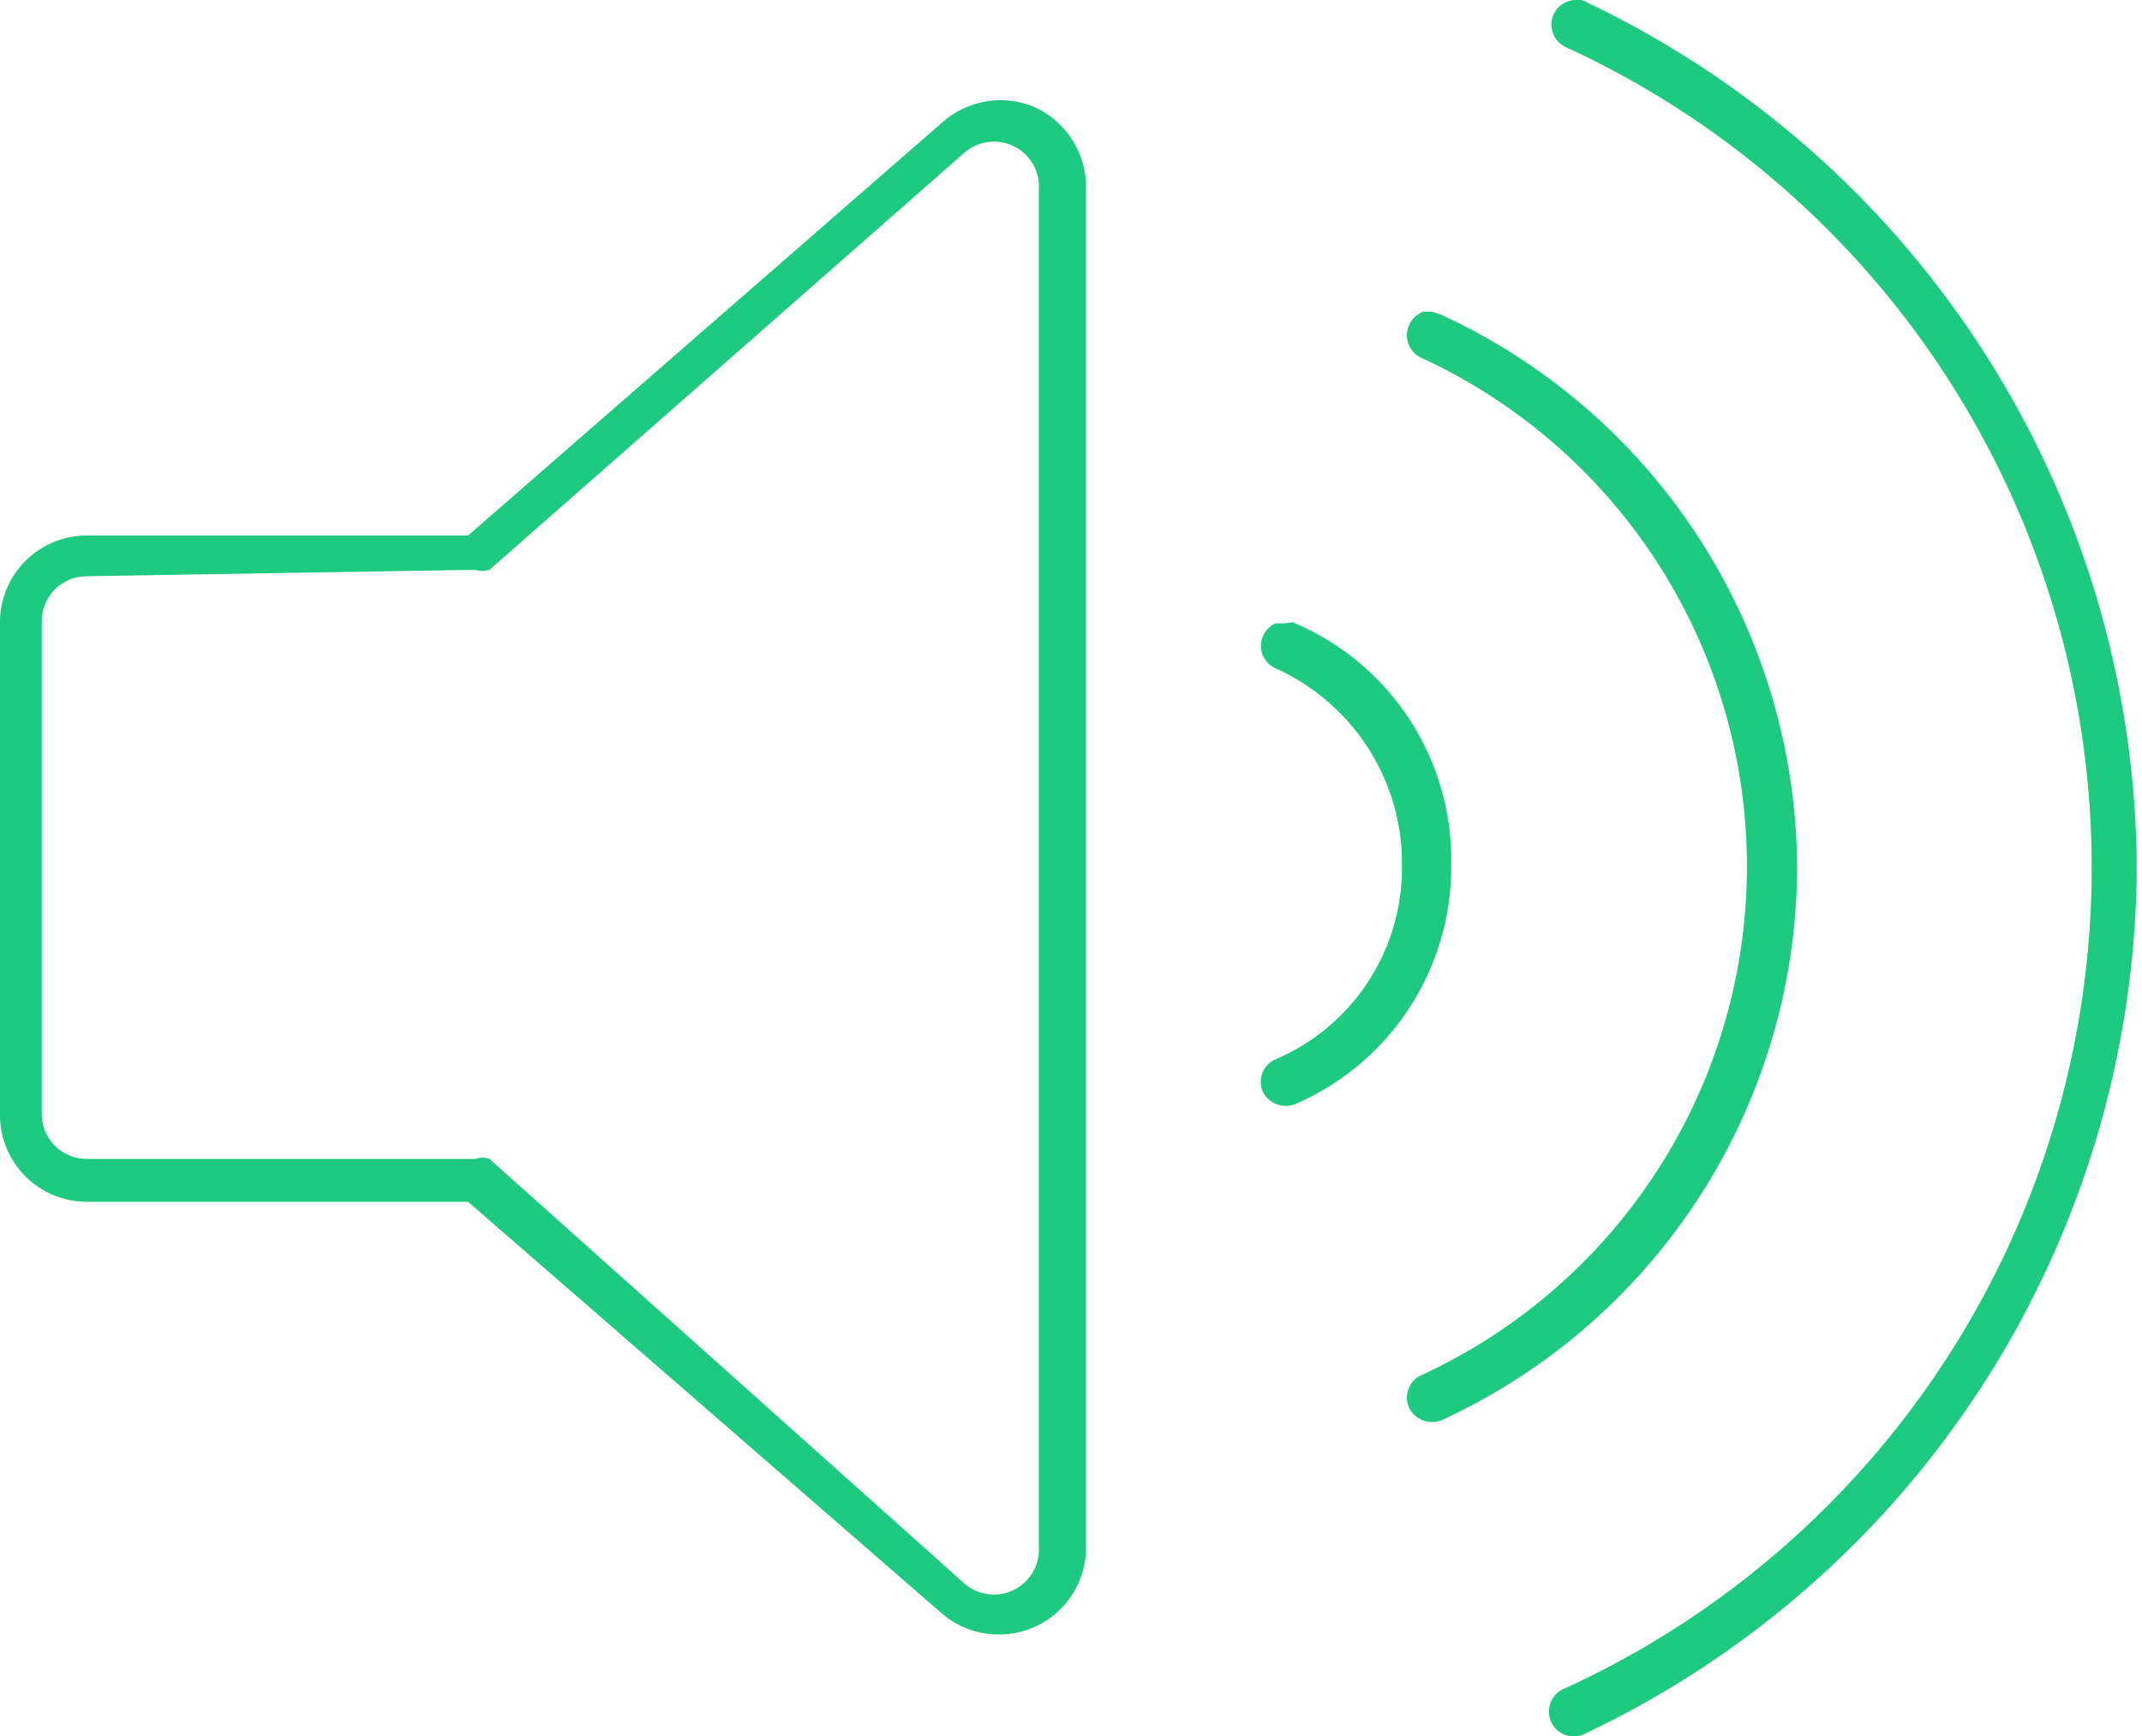 <svg id="Layer_1" data-name="Layer 1" xmlns="http://www.w3.org/2000/svg" viewBox="0 0 20 16.21"><defs><style>.cls-1{fill:#1dca7f;}</style></defs><title>icon-green-volume</title><path class="cls-1" d="M9.32,15.26a.81.81,0,0,1-.53-.2L4.37,11.22H.81A.81.81,0,0,1,0,10.41V5.8A.81.81,0,0,1,.81,5H4.37L8.79,1.15A.82.82,0,0,1,9.66,1h0a.82.82,0,0,1,.48.74V14.45A.81.81,0,0,1,9.32,15.26ZM.81,5.38a.42.42,0,0,0-.42.42h0v4.6a.42.42,0,0,0,.42.42H4.44a.2.2,0,0,1,.13,0L9,14.78a.42.42,0,0,0,.7-.33V1.77A.42.42,0,0,0,9,1.43L4.57,5.32a.2.2,0,0,1-.13,0Z"/><path class="cls-1" d="M12,5.82h-.09a.23.23,0,0,0,0,.42A2,2,0,0,1,13.09,8v.13a1.94,1.94,0,0,1-1.18,1.76.23.23,0,0,0-.12.3.24.24,0,0,0,.3.12,2.41,2.41,0,0,0,1.46-2.21V8a2.4,2.4,0,0,0-1.48-2.19Z"/><path class="cls-1" d="M13.37,2.91h-.08a.23.23,0,0,0-.13.12.23.23,0,0,0,.11.31,5.23,5.23,0,0,1,0,9.5.23.23,0,0,0-.11.31.24.24,0,0,0,.3.11,5.7,5.7,0,0,0,3.32-5.16v0a5.71,5.71,0,0,0-3.32-5.16Z"/><path class="cls-1" d="M14.72,0a.23.23,0,0,0-.22.31.23.23,0,0,0,.12.13,8.43,8.43,0,0,1,0,15.32.23.23,0,0,0,.15.44l0,0a9,9,0,0,0,5.18-8V8a9,9,0,0,0-5.18-8Z"/></svg>